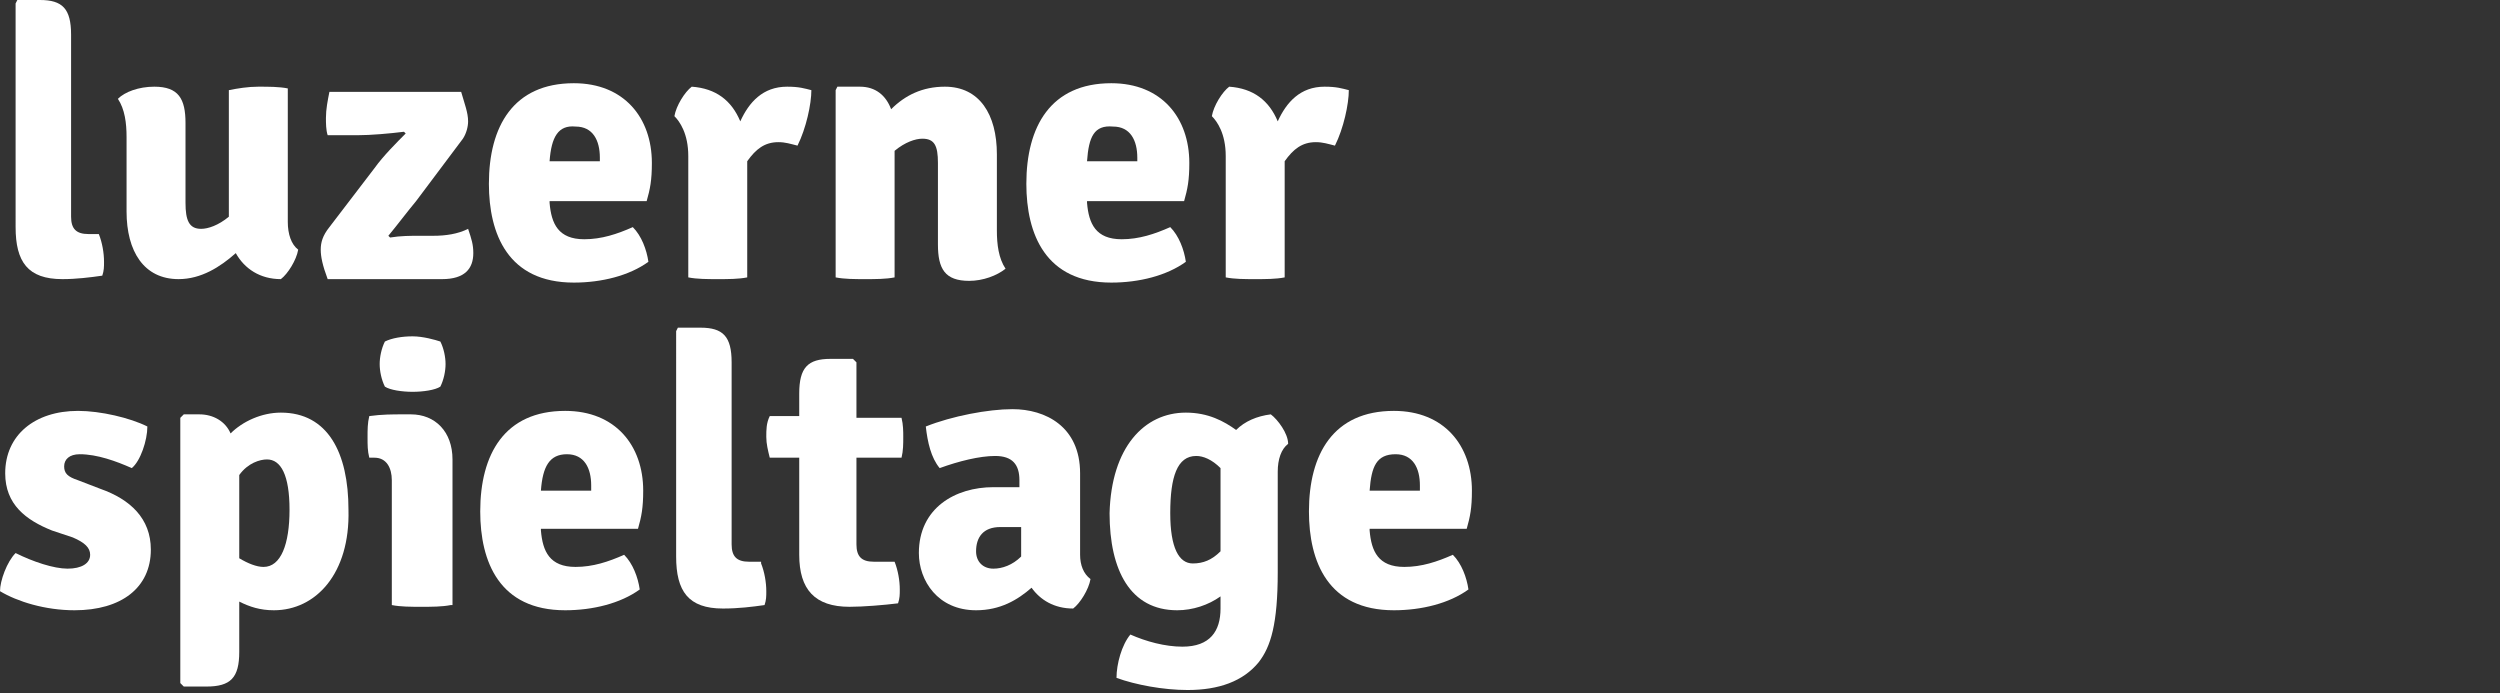 <?xml version="1.0" encoding="utf-8"?>
<!-- Generator: Adobe Illustrator 23.0.6, SVG Export Plug-In . SVG Version: 6.00 Build 0)  -->
<svg version="1.1" id="Ebene_1" xmlns="http://www.w3.org/2000/svg" xmlns:xlink="http://www.w3.org/1999/xlink" x="0px" y="0px"
	 viewBox="0 0 144.2 40" style="enable-background:new 0 0 144.2 40;" xml:space="preserve">
<rect x="0" y="0" width="144.2" height="40" fill="#333333" stroke="none"/>
<style type="text/css">
	.st0{fill:#FFFFFF;}
</style>
<path class="st0" d="M5.7,13.5C5.9,14,6,14.6,6,15.1c0,0.3,0,0.5-0.1,0.8c-0.7,0.1-1.5,0.2-2.3,0.2c-2,0-2.7-1-2.7-3V0.2L1,0h1.3
	c1.3,0,1.8,0.5,1.8,2v10.5c0,0.7,0.3,1,1,1H5.7z"/>
<path class="st0" d="M7.3,7.9c0-0.8-0.1-1.6-0.5-2.2C7.2,5.3,8,5,8.9,5c1.4,0,1.8,0.7,1.8,2.1v4.6c0,1,0.2,1.5,0.9,1.5
	c0.4,0,1-0.2,1.6-0.7V5.2C13.7,5.1,14.3,5,14.9,5c0.6,0,1.2,0,1.7,0.1v7.7c0,0.7,0.2,1.3,0.6,1.6c-0.1,0.6-0.6,1.4-1,1.7
	c-1.2,0-2.1-0.6-2.6-1.5c-0.9,0.8-2,1.5-3.3,1.5c-2,0-3-1.6-3-3.9V7.9z"/>
<path class="st0" d="M21.6,9.7c0.5-0.7,1.3-1.5,1.8-2l-0.1-0.1c-0.8,0.1-1.9,0.2-2.7,0.2h-1.7c-0.1-0.3-0.1-0.7-0.1-1
	c0-0.5,0.1-1,0.2-1.5h7.6C26.8,6,27,6.5,27,7c0,0.3-0.1,0.7-0.3,1L24,11.6c-0.5,0.6-1.1,1.4-1.6,2l0.1,0.1c0.6-0.1,1.2-0.1,1.7-0.1
	h0.8c0.7,0,1.4-0.1,2-0.4c0.2,0.6,0.3,0.9,0.3,1.4c0,0.9-0.5,1.5-1.8,1.5h-6.6c-0.3-0.8-0.4-1.3-0.4-1.7c0-0.4,0.1-0.8,0.5-1.3
	L21.6,9.7z"/>
<path class="st0" d="M31.7,11.7c0.1,1.2,0.5,2.1,2,2.1c1,0,1.9-0.3,2.8-0.7c0.5,0.5,0.8,1.3,0.9,2c-1.1,0.8-2.7,1.2-4.3,1.2
	c-3.8,0-4.9-2.8-4.9-5.7c0-3.3,1.4-5.8,4.9-5.8c2.9,0,4.5,2,4.5,4.6c0,1-0.1,1.5-0.3,2.2H31.7z M31.7,9.3h2.9V9.1
	c0-1-0.4-1.8-1.4-1.8C32.2,7.2,31.8,7.9,31.7,9.3z"/>
<path class="st0" d="M39.9,5c1.4,0.1,2.3,0.8,2.8,2c0.5-1.1,1.3-2,2.7-2c0.7,0,1,0.1,1.4,0.2c0,0.8-0.3,2.2-0.8,3.2
	c-0.4-0.1-0.7-0.2-1.1-0.2c-0.8,0-1.3,0.4-1.8,1.1V16c-0.5,0.1-1.1,0.1-1.7,0.1c-0.6,0-1.2,0-1.7-0.1V9c0-1.3-0.5-2-0.8-2.3
	C39,6.1,39.5,5.3,39.9,5z"/>
<path class="st0" d="M57.5,13.3c0,0.8,0.1,1.6,0.5,2.2c-0.5,0.4-1.3,0.7-2.1,0.7c-1.4,0-1.8-0.7-1.8-2.1V9.4c0-1-0.2-1.4-0.9-1.4
	c-0.4,0-1,0.2-1.6,0.7V16c-0.5,0.1-1.1,0.1-1.7,0.1c-0.6,0-1.2,0-1.7-0.1V5.2L48.3,5h1.3c0.9,0,1.5,0.5,1.8,1.3
	C52.2,5.5,53.2,5,54.5,5c2,0,3,1.6,3,3.9V13.3z"/>
<path class="st0" d="M62.7,11.7c0.1,1.2,0.5,2.1,2,2.1c1,0,1.9-0.3,2.8-0.7c0.5,0.5,0.8,1.3,0.9,2c-1.1,0.8-2.7,1.2-4.3,1.2
	c-3.8,0-4.9-2.8-4.9-5.7c0-3.3,1.4-5.8,4.9-5.8c2.9,0,4.5,2,4.5,4.6c0,1-0.1,1.5-0.3,2.2H62.7z M62.7,9.3h2.9V9.1
	c0-1-0.4-1.8-1.4-1.8C63.1,7.2,62.8,7.9,62.7,9.3z"/>
<path class="st0" d="M70.9,5c1.4,0.1,2.3,0.8,2.8,2c0.5-1.1,1.3-2,2.7-2c0.7,0,1,0.1,1.4,0.2c0,0.8-0.3,2.2-0.8,3.2
	c-0.4-0.1-0.7-0.2-1.1-0.2c-0.8,0-1.3,0.4-1.8,1.1V16c-0.5,0.1-1.1,0.1-1.7,0.1c-0.6,0-1.2,0-1.7-0.1V9c0-1.3-0.5-2-0.8-2.3
	C70,6.1,70.5,5.3,70.9,5z"/>
<path class="st0" d="M0.9,31.9c1,0.5,2.2,0.9,3,0.9c0.8,0,1.3-0.3,1.3-0.8c0-0.4-0.3-0.7-1-1L3,30.6c-1.5-0.6-2.7-1.5-2.7-3.3
	c0-2.2,1.7-3.6,4.2-3.6c1.3,0,3,0.4,4,0.9c0,0.8-0.4,2-0.9,2.4c-0.9-0.4-2-0.8-3-0.8c-0.6,0-0.9,0.3-0.9,0.7c0,0.4,0.2,0.6,0.8,0.8
	l1.3,0.5c1.7,0.6,2.9,1.7,2.9,3.5c0,2.2-1.7,3.5-4.4,3.5c-1.7,0-3.3-0.5-4.3-1.1C0,33.5,0.4,32.4,0.9,31.9z"/>
<path class="st0" d="M15.8,35.2c-0.8,0-1.4-0.2-2-0.5v2.9c0,1.5-0.5,2-1.9,2h-1.3l-0.2-0.2V24.1l0.2-0.2h0.9c0.8,0,1.5,0.4,1.8,1.1
	c0.7-0.7,1.8-1.2,2.9-1.2c2.7,0,3.9,2.3,3.9,5.6C20.2,33.1,18.2,35.2,15.8,35.2z M13.8,27.4v4.8c0.5,0.3,1,0.5,1.4,0.5
	c1,0,1.5-1.3,1.5-3.3c0-2-0.5-2.9-1.3-2.9C15,26.5,14.3,26.7,13.8,27.4z"/>
<path class="st0" d="M26,34.9c-0.5,0.1-1.1,0.1-1.7,0.1c-0.6,0-1.2,0-1.7-0.1v-7.2c0-0.7-0.3-1.3-1-1.3h-0.3
	c-0.1-0.4-0.1-0.7-0.1-1.2c0-0.4,0-0.8,0.1-1.2c0.7-0.1,1.4-0.1,1.9-0.1h0.5c1.4,0,2.4,1,2.4,2.6V34.9z M22.2,19.7
	c0.4-0.2,1-0.3,1.6-0.3c0.6,0,1.3,0.2,1.6,0.3c0.2,0.4,0.3,0.9,0.3,1.3c0,0.4-0.1,0.9-0.3,1.3c-0.3,0.2-1,0.3-1.6,0.3
	c-0.6,0-1.3-0.1-1.6-0.3c-0.2-0.4-0.3-0.9-0.3-1.3C21.9,20.6,22,20.1,22.2,19.7z"/>
<path class="st0" d="M31.2,30.6c0.1,1.2,0.5,2.1,2,2.1c1,0,1.9-0.3,2.8-0.7c0.5,0.5,0.8,1.3,0.9,2c-1.1,0.8-2.7,1.2-4.3,1.2
	c-3.8,0-4.9-2.8-4.9-5.7c0-3.3,1.4-5.8,4.9-5.8c2.9,0,4.5,2,4.5,4.6c0,1-0.1,1.5-0.3,2.2H31.2z M31.2,28.3h2.9V28
	c0-1-0.4-1.8-1.4-1.8C31.7,26.2,31.3,26.9,31.2,28.3z"/>
<path class="st0" d="M43.9,32.5c0.2,0.5,0.3,1.1,0.3,1.6c0,0.3,0,0.5-0.1,0.8c-0.7,0.1-1.5,0.2-2.4,0.2c-2,0-2.7-1-2.7-3V19.1
	l0.1-0.2h1.3c1.3,0,1.8,0.5,1.8,2v10.5c0,0.7,0.3,1,1,1H43.9z"/>
<path class="st0" d="M52.1,25.2c0,0.4,0,0.8-0.1,1.2l-2.6,0v5c0,0.7,0.3,1,1,1h1.2c0.2,0.5,0.3,1.1,0.3,1.6c0,0.3,0,0.5-0.1,0.8
	c-0.8,0.1-2,0.2-2.8,0.2c-2,0-2.9-1-2.9-3v-5.6l-1.7,0c-0.1-0.4-0.2-0.8-0.2-1.2c0-0.4,0-0.8,0.2-1.2l1.7,0v-1.3c0-1.5,0.5-2,1.8-2
	h1.3l0.2,0.2v3.2l2.6,0C52.1,24.5,52.1,24.9,52.1,25.2z"/>
<path class="st0" d="M61.9,35.1c-1.1,0-1.9-0.5-2.4-1.2c-0.8,0.7-1.8,1.3-3.2,1.3c-2.2,0-3.3-1.7-3.3-3.3c0-2.6,2.1-3.8,4.3-3.8
	c0.4,0,1,0,1.5,0v-0.4c0-0.9-0.4-1.4-1.4-1.4c-0.9,0-2.1,0.3-3.2,0.7c-0.5-0.6-0.7-1.5-0.8-2.4c1.5-0.6,3.6-1,5-1
	c1.9,0,3.9,1,3.9,3.7V32c0,0.6,0.2,1.1,0.6,1.4C62.8,34,62.3,34.8,61.9,35.1z M58.9,32.1v-1.7c-0.4,0-0.9,0-1.2,0
	c-1,0-1.4,0.6-1.4,1.4c0,0.6,0.4,1,1,1C57.8,32.8,58.4,32.6,58.9,32.1z"/>
<path class="st0" d="M68.4,23.8c1.3,0,2.2,0.5,2.9,1c0.5-0.5,1.2-0.8,2-0.9c0.4,0.3,1,1.1,1,1.7c-0.4,0.3-0.6,0.9-0.6,1.6V33
	c0,3-0.4,4.3-1.1,5.2c-0.9,1.1-2.3,1.6-4.1,1.6c-1.4,0-3-0.3-4.1-0.7c0-0.8,0.3-1.9,0.8-2.5c0.9,0.4,2,0.7,3,0.7
	c1.6,0,2.2-0.9,2.2-2.2v-0.7c-0.7,0.5-1.6,0.8-2.5,0.8c-2.7,0-3.9-2.3-3.9-5.6C64.1,25.8,66,23.8,68.4,23.8z M70.4,27
	c-0.5-0.5-1-0.7-1.4-0.7c-1.1,0-1.5,1.2-1.5,3.3c0,2,0.5,2.9,1.3,2.9c0.6,0,1.1-0.2,1.6-0.7v-4.5V27z"/>
<path class="st0" d="M79,30.6c0.1,1.2,0.5,2.1,2,2.1c1,0,1.9-0.3,2.8-0.7c0.5,0.5,0.8,1.3,0.9,2c-1.1,0.8-2.7,1.2-4.3,1.2
	c-3.8,0-4.9-2.8-4.9-5.7c0-3.3,1.4-5.8,4.9-5.8c2.9,0,4.5,2,4.5,4.6c0,1-0.1,1.5-0.3,2.2H79z M79,28.3h2.9V28c0-1-0.4-1.8-1.4-1.8
	C79.4,26.2,79.1,26.9,79,28.3z"/>
</svg>

